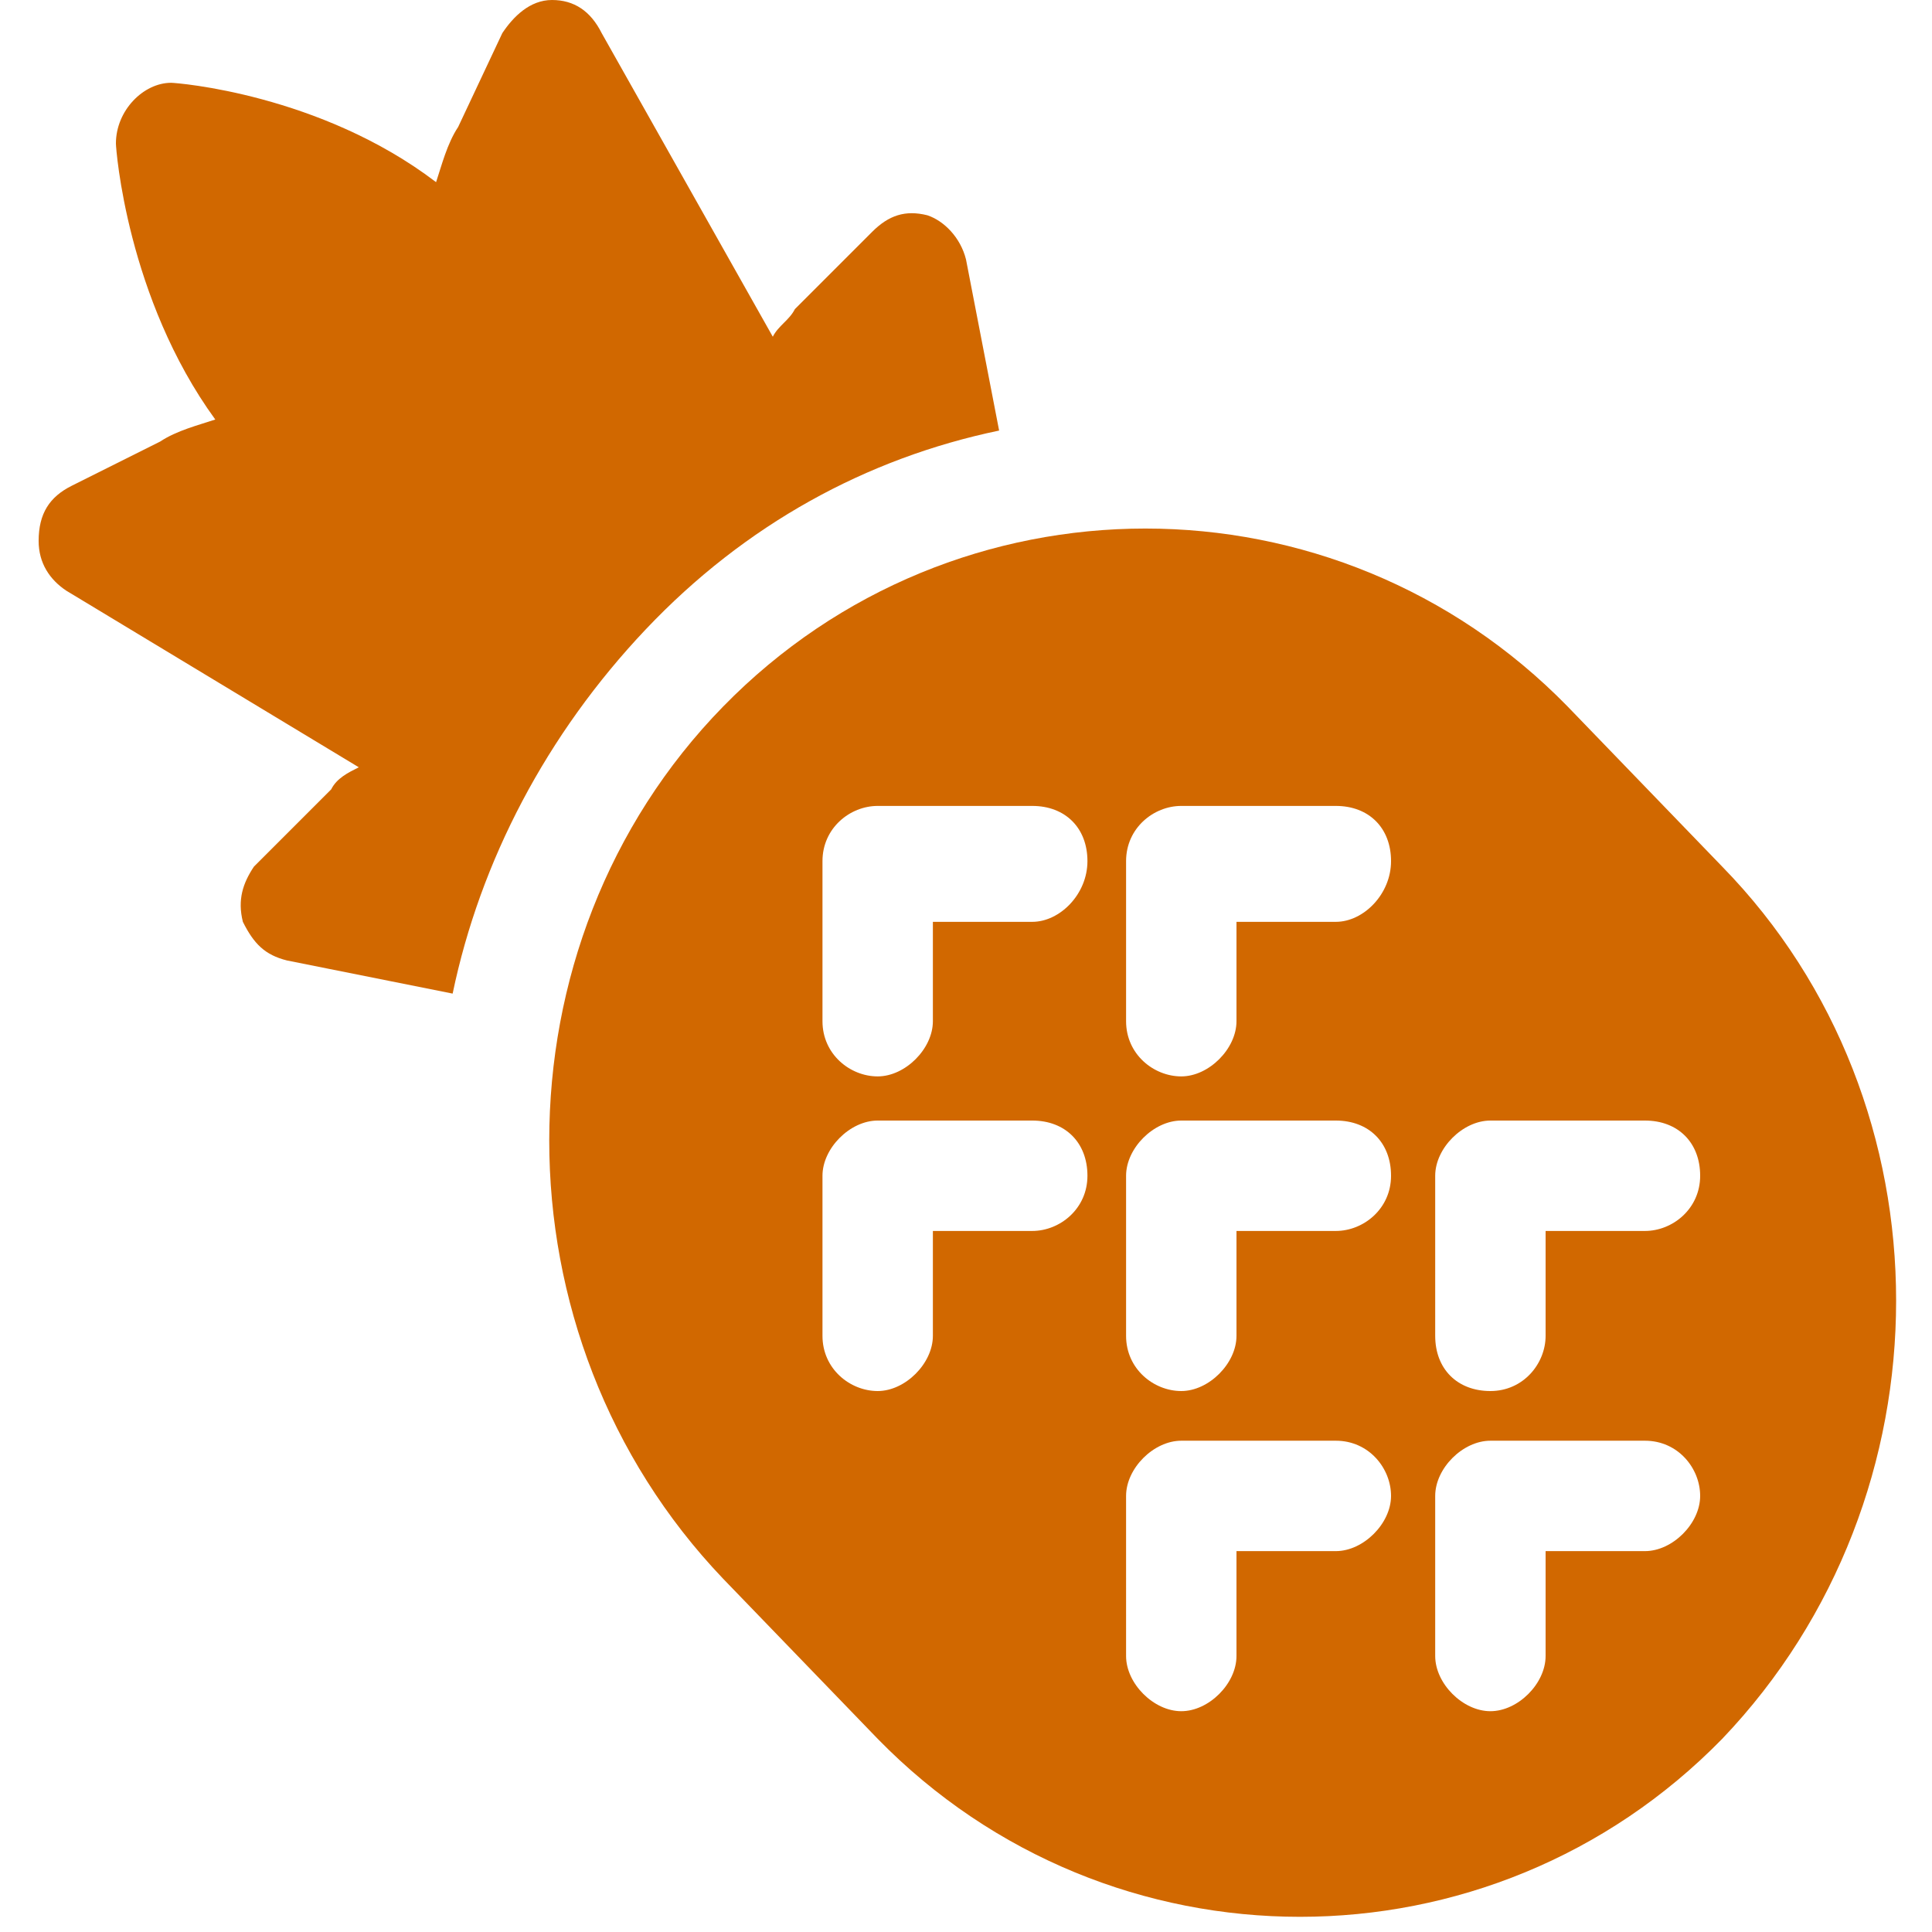 <?xml version="1.0" encoding="utf-8"?>
<!-- Generator: Adobe Illustrator 24.0.1, SVG Export Plug-In . SVG Version: 6.00 Build 0)  -->
<svg version="1.1" id="Слой_1" xmlns="http://www.w3.org/2000/svg" xmlns:xlink="http://www.w3.org/1999/xlink" x="0px" y="0px"
	 viewBox="0 0 35 35" style="enable-background:new 0 0 35 35;" xml:space="preserve">
<style type="text/css">
	.st0{fill:#D16800;}
</style>
<path class="st0" d="M13.1,12.8c4.2-4.3,11.1-4.3,15.3,0l2.8,2.9c4.2,4.3,4.2,11.4,0,15.8c-4.2,4.3-11.1,4.3-15.3,0l-2.8-2.9
	C8.9,24.2,8.9,17.1,13.1,12.8z M27,31c0.5,0,1-0.5,1-1v-1.9h1.8c0.5,0,1-0.5,1-1s-0.4-1-1-1H27c-0.5,0-1,0.5-1,1V30h0
	C26,30.5,26.5,31,27,31z M26,24.2c0,0.6,0.4,1,1,1s1-0.5,1-1v-1.9h1.8c0.5,0,1-0.4,1-1c0-0.6-0.4-1-1-1H27c-0.5,0-1,0.5-1,1L26,24.2
	L26,24.2z M21.4,31c0.5,0,1-0.5,1-1v-1.9h1.8c0.5,0,1-0.5,1-1s-0.4-1-1-1h-2.8c-0.5,0-1,0.5-1,1V30h0C20.4,30.5,20.9,31,21.4,31z
	 M20.4,24.2c0,0.6,0.5,1,1,1c0.5,0,1-0.5,1-1v-1.9h1.8c0.5,0,1-0.4,1-1c0-0.6-0.4-1-1-1h-2.8c-0.5,0-1,0.5-1,1V24.2z M20.4,18.5
	c0,0.6,0.5,1,1,1c0.5,0,1-0.5,1-1v-1.8h1.8c0.5,0,1-0.5,1-1.1s-0.4-1-1-1h-2.8c-0.5,0-1,0.4-1,1V18.5z M14.9,24.2c0,0.6,0.5,1,1,1
	c0.5,0,1-0.5,1-1v-1.9h1.8c0.5,0,1-0.4,1-1c0-0.6-0.4-1-1-1h-2.8c-0.5,0-1,0.5-1,1V24.2z M14.9,18.5c0,0.6,0.5,1,1,1
	c0.5,0,1-0.5,1-1v-1.8h1.8c0.5,0,1-0.5,1-1.1s-0.4-1-1-1h-2.8c-0.5,0-1,0.4-1,1V18.5z"/>
<path class="st0" d="M1.3,8.8l1.6-0.8c0.3-0.2,0.7-0.3,1-0.4C2.3,5.4,2.1,2.7,2.1,2.6c0-0.6,0.5-1.1,1-1.1c0.1,0,2.7,0.2,4.8,1.8
	c0.1-0.3,0.2-0.7,0.4-1l0.8-1.7c0.2-0.3,0.5-0.6,0.9-0.6c0.4,0,0.7,0.2,0.9,0.6l3.1,5.5c0.1-0.2,0.3-0.3,0.4-0.5l1.4-1.4
	c0.3-0.3,0.6-0.4,1-0.3c0.3,0.1,0.6,0.4,0.7,0.8l0.6,3.1c-2.4,0.5-4.6,1.7-6.4,3.6c-1.8,1.9-3,4.2-3.5,6.6l-3-0.6
	c-0.4-0.1-0.6-0.3-0.8-0.7c-0.1-0.4,0-0.7,0.2-1l1.4-1.4c0.1-0.2,0.3-0.3,0.5-0.4l-5.3-3.2c-0.3-0.2-0.5-0.5-0.5-0.9
	C0.7,9.3,0.9,9,1.3,8.8z"/>
</svg>
